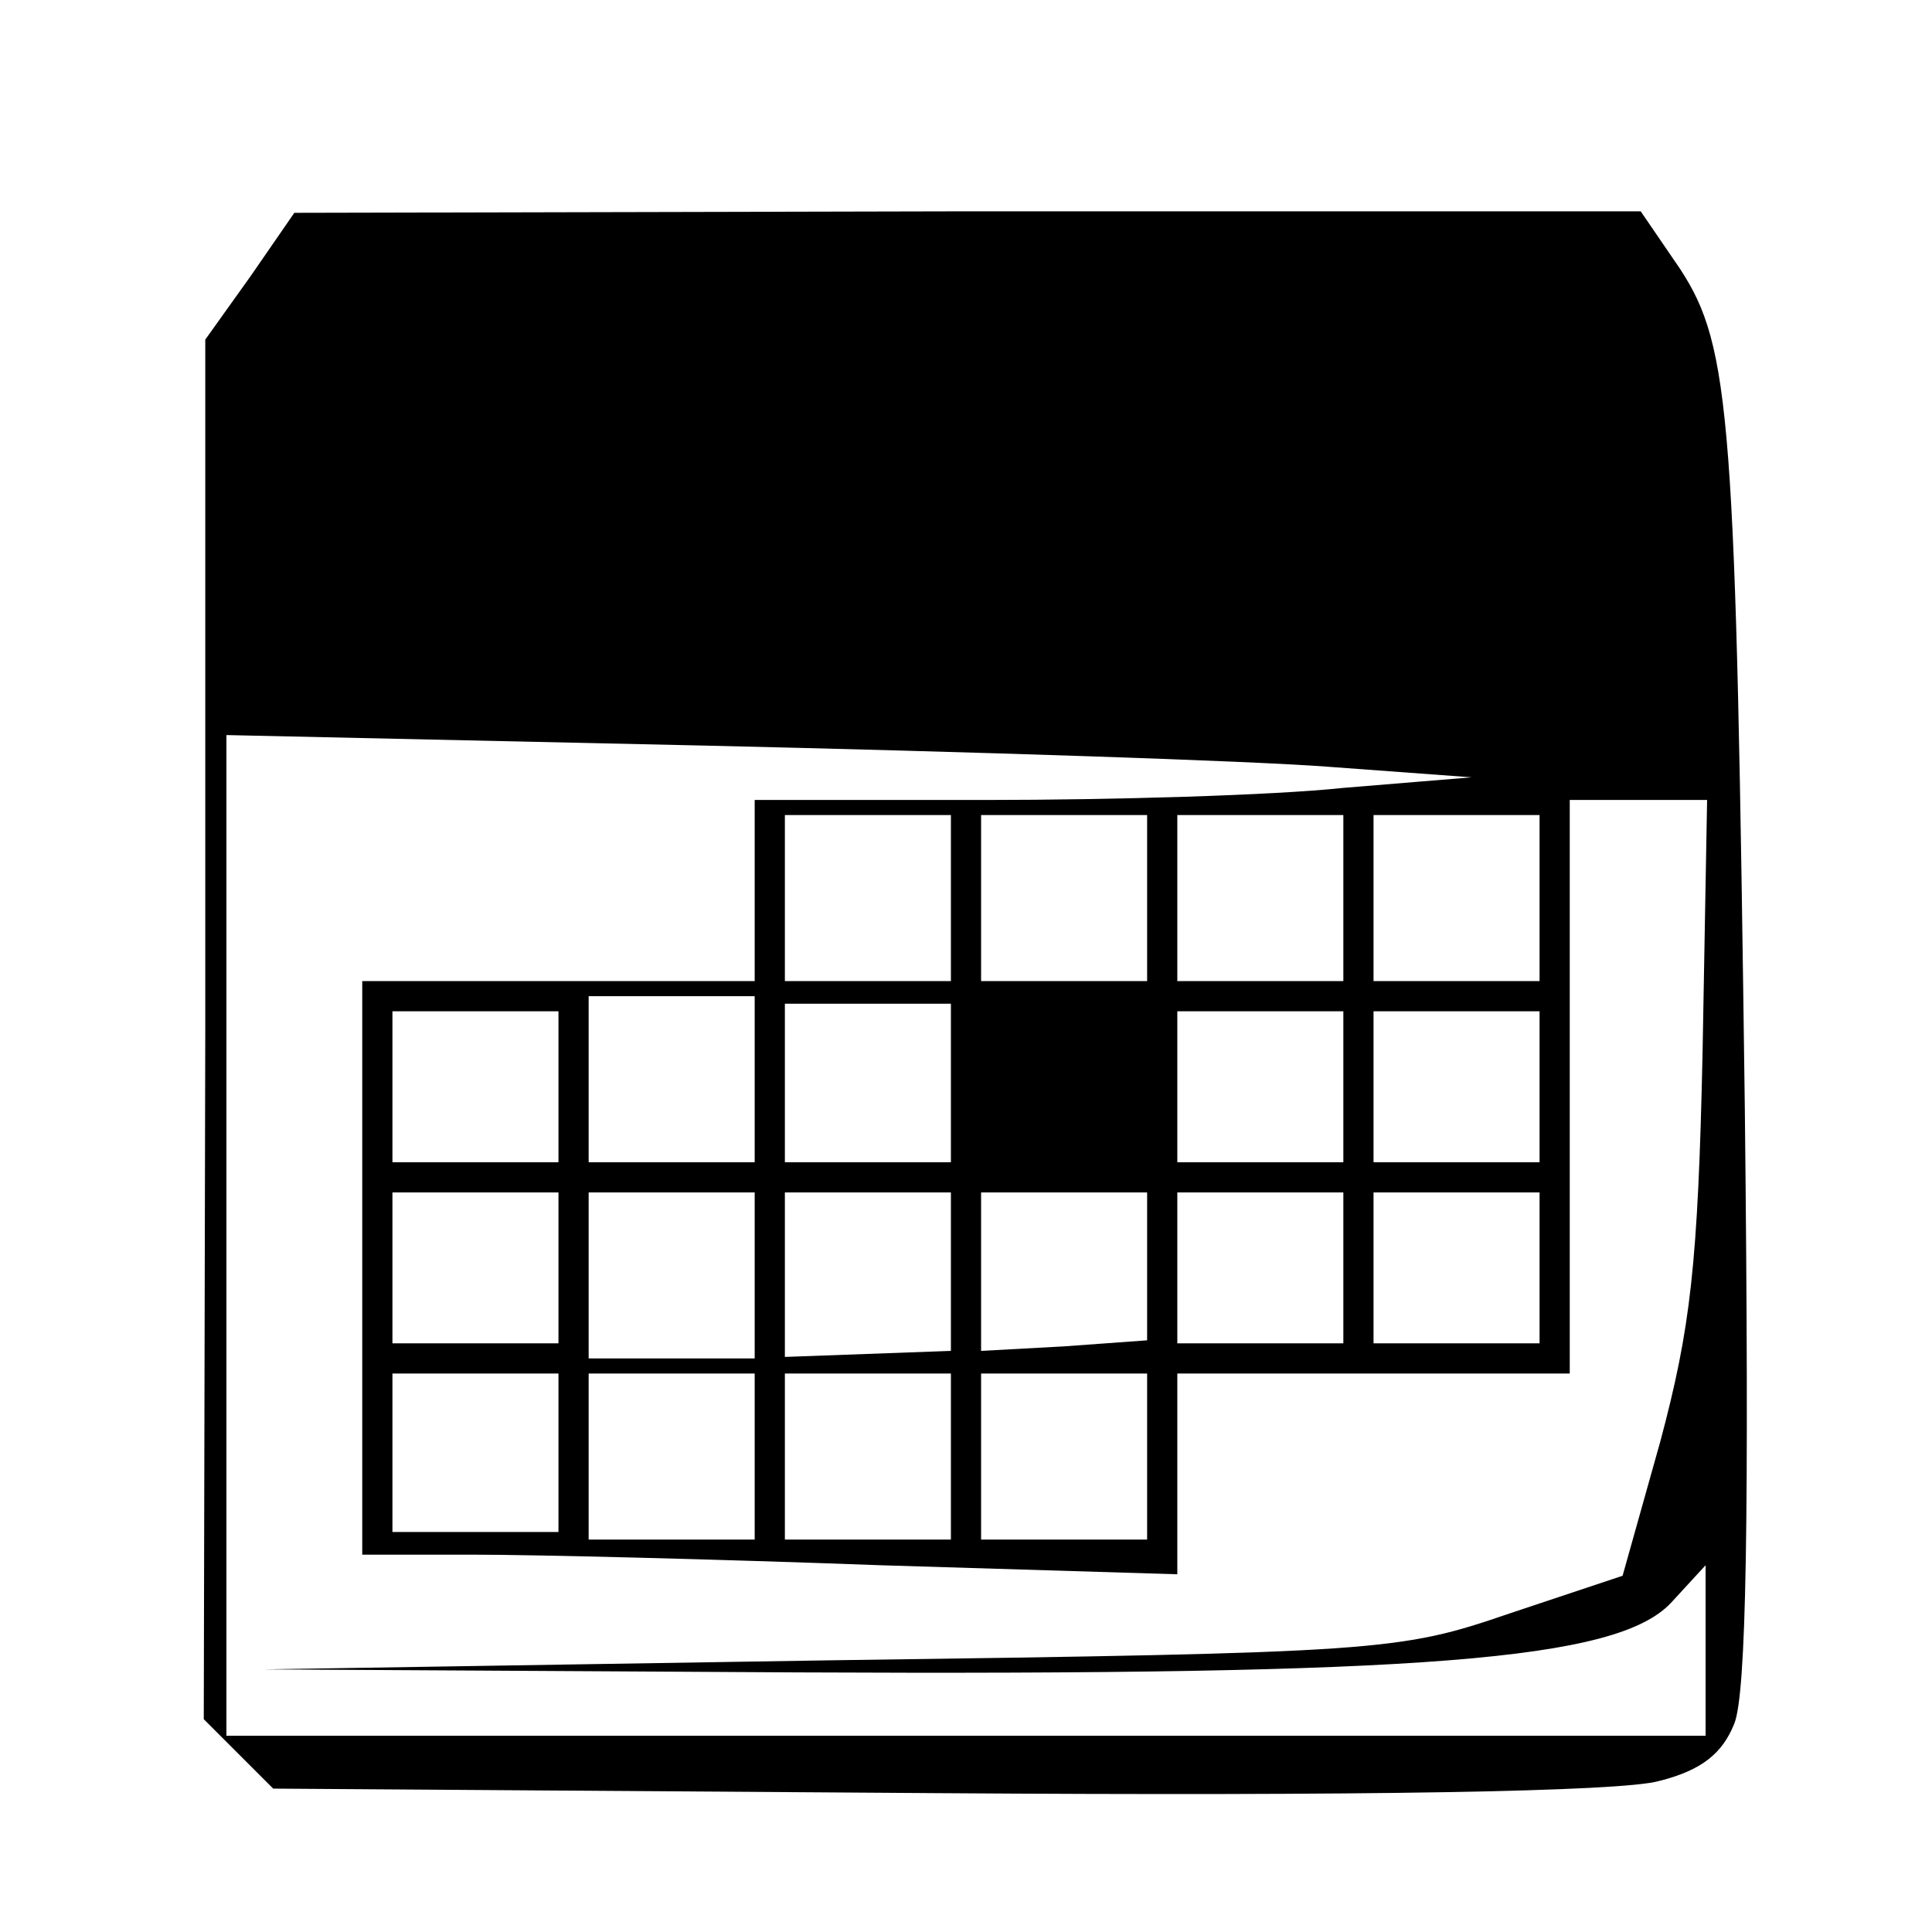 <?xml version="1.0" standalone="no"?>
<!DOCTYPE svg PUBLIC "-//W3C//DTD SVG 20010904//EN"
 "http://www.w3.org/TR/2001/REC-SVG-20010904/DTD/svg10.dtd">
<svg version="1.0" xmlns="http://www.w3.org/2000/svg"
 width="128pt" height="128pt" viewBox="0 0 128 128"
 preserveAspectRatio="xMidYMid meet">
<g transform="translate(0,128) scale(0.1,-0.1)"
fill="#000000" stroke="none">
<path d="M166 1097 l-30 -42 0 -457 -1 -457 23 -23 23 -23 439 -3 c284 -2 454
1 479 8 28 7 42 18 50 38 8 20 10 134 7 407 -6 458 -9 505 -43 557 l-26 38
-446 0 -446 -1 -29 -42z m714 -325 l95 -7 -85 -7 c-47 -5 -154 -8 -237 -8
l-153 0 0 -60 0 -60 -130 0 -130 0 0 -190 0 -190 73 0 c41 0 162 -3 270 -7
l197 -6 0 66 0 67 130 0 130 0 0 190 0 190 45 0 46 0 -3 -167 c-3 -141 -8
-183 -28 -258 l-25 -89 -75 -25 c-73 -25 -84 -26 -450 -31 l-375 -6 352 -2
c417 -2 544 8 580 46 l23 25 0 -57 0 -56 -490 0 -490 0 0 331 0 332 318 -7
c174 -4 360 -10 412 -14z m-250 -87 l0 -55 -55 0 -55 0 0 55 0 55 55 0 55 0 0
-55z m130 0 l0 -55 -55 0 -55 0 0 55 0 55 55 0 55 0 0 -55z m130 0 l0 -55 -55
0 -55 0 0 55 0 55 55 0 55 0 0 -55z m130 0 l0 -55 -55 0 -55 0 0 55 0 55 55 0
55 0 0 -55z m-520 -120 l0 -55 -55 0 -55 0 0 55 0 55 55 0 55 0 0 -55z m130
-2 l0 -53 -55 0 -55 0 0 53 0 52 55 0 55 0 0 -52z m-260 -3 l0 -50 -55 0 -55
0 0 50 0 50 55 0 55 0 0 -50z m520 0 l0 -50 -55 0 -55 0 0 50 0 50 55 0 55 0
0 -50z m130 0 l0 -50 -55 0 -55 0 0 50 0 50 55 0 55 0 0 -50z m-650 -120 l0
-50 -55 0 -55 0 0 50 0 50 55 0 55 0 0 -50z m130 -5 l0 -55 -55 0 -55 0 0 55
0 55 55 0 55 0 0 -55z m130 3 l0 -53 -55 -2 -55 -2 0 54 0 55 55 0 55 0 0 -52z
m130 3 l0 -49 -55 -4 -55 -3 0 53 0 52 55 0 55 0 0 -49z m130 -1 l0 -50 -55 0
-55 0 0 50 0 50 55 0 55 0 0 -50z m130 0 l0 -50 -55 0 -55 0 0 50 0 50 55 0
55 0 0 -50z m-650 -122 l0 -53 -55 0 -55 0 0 53 0 52 55 0 55 0 0 -52z m130
-3 l0 -55 -55 0 -55 0 0 55 0 55 55 0 55 0 0 -55z m130 0 l0 -55 -55 0 -55 0
0 55 0 55 55 0 55 0 0 -55z m130 0 l0 -55 -55 0 -55 0 0 55 0 55 55 0 55 0 0
-55z"/>
</g>
</svg>

